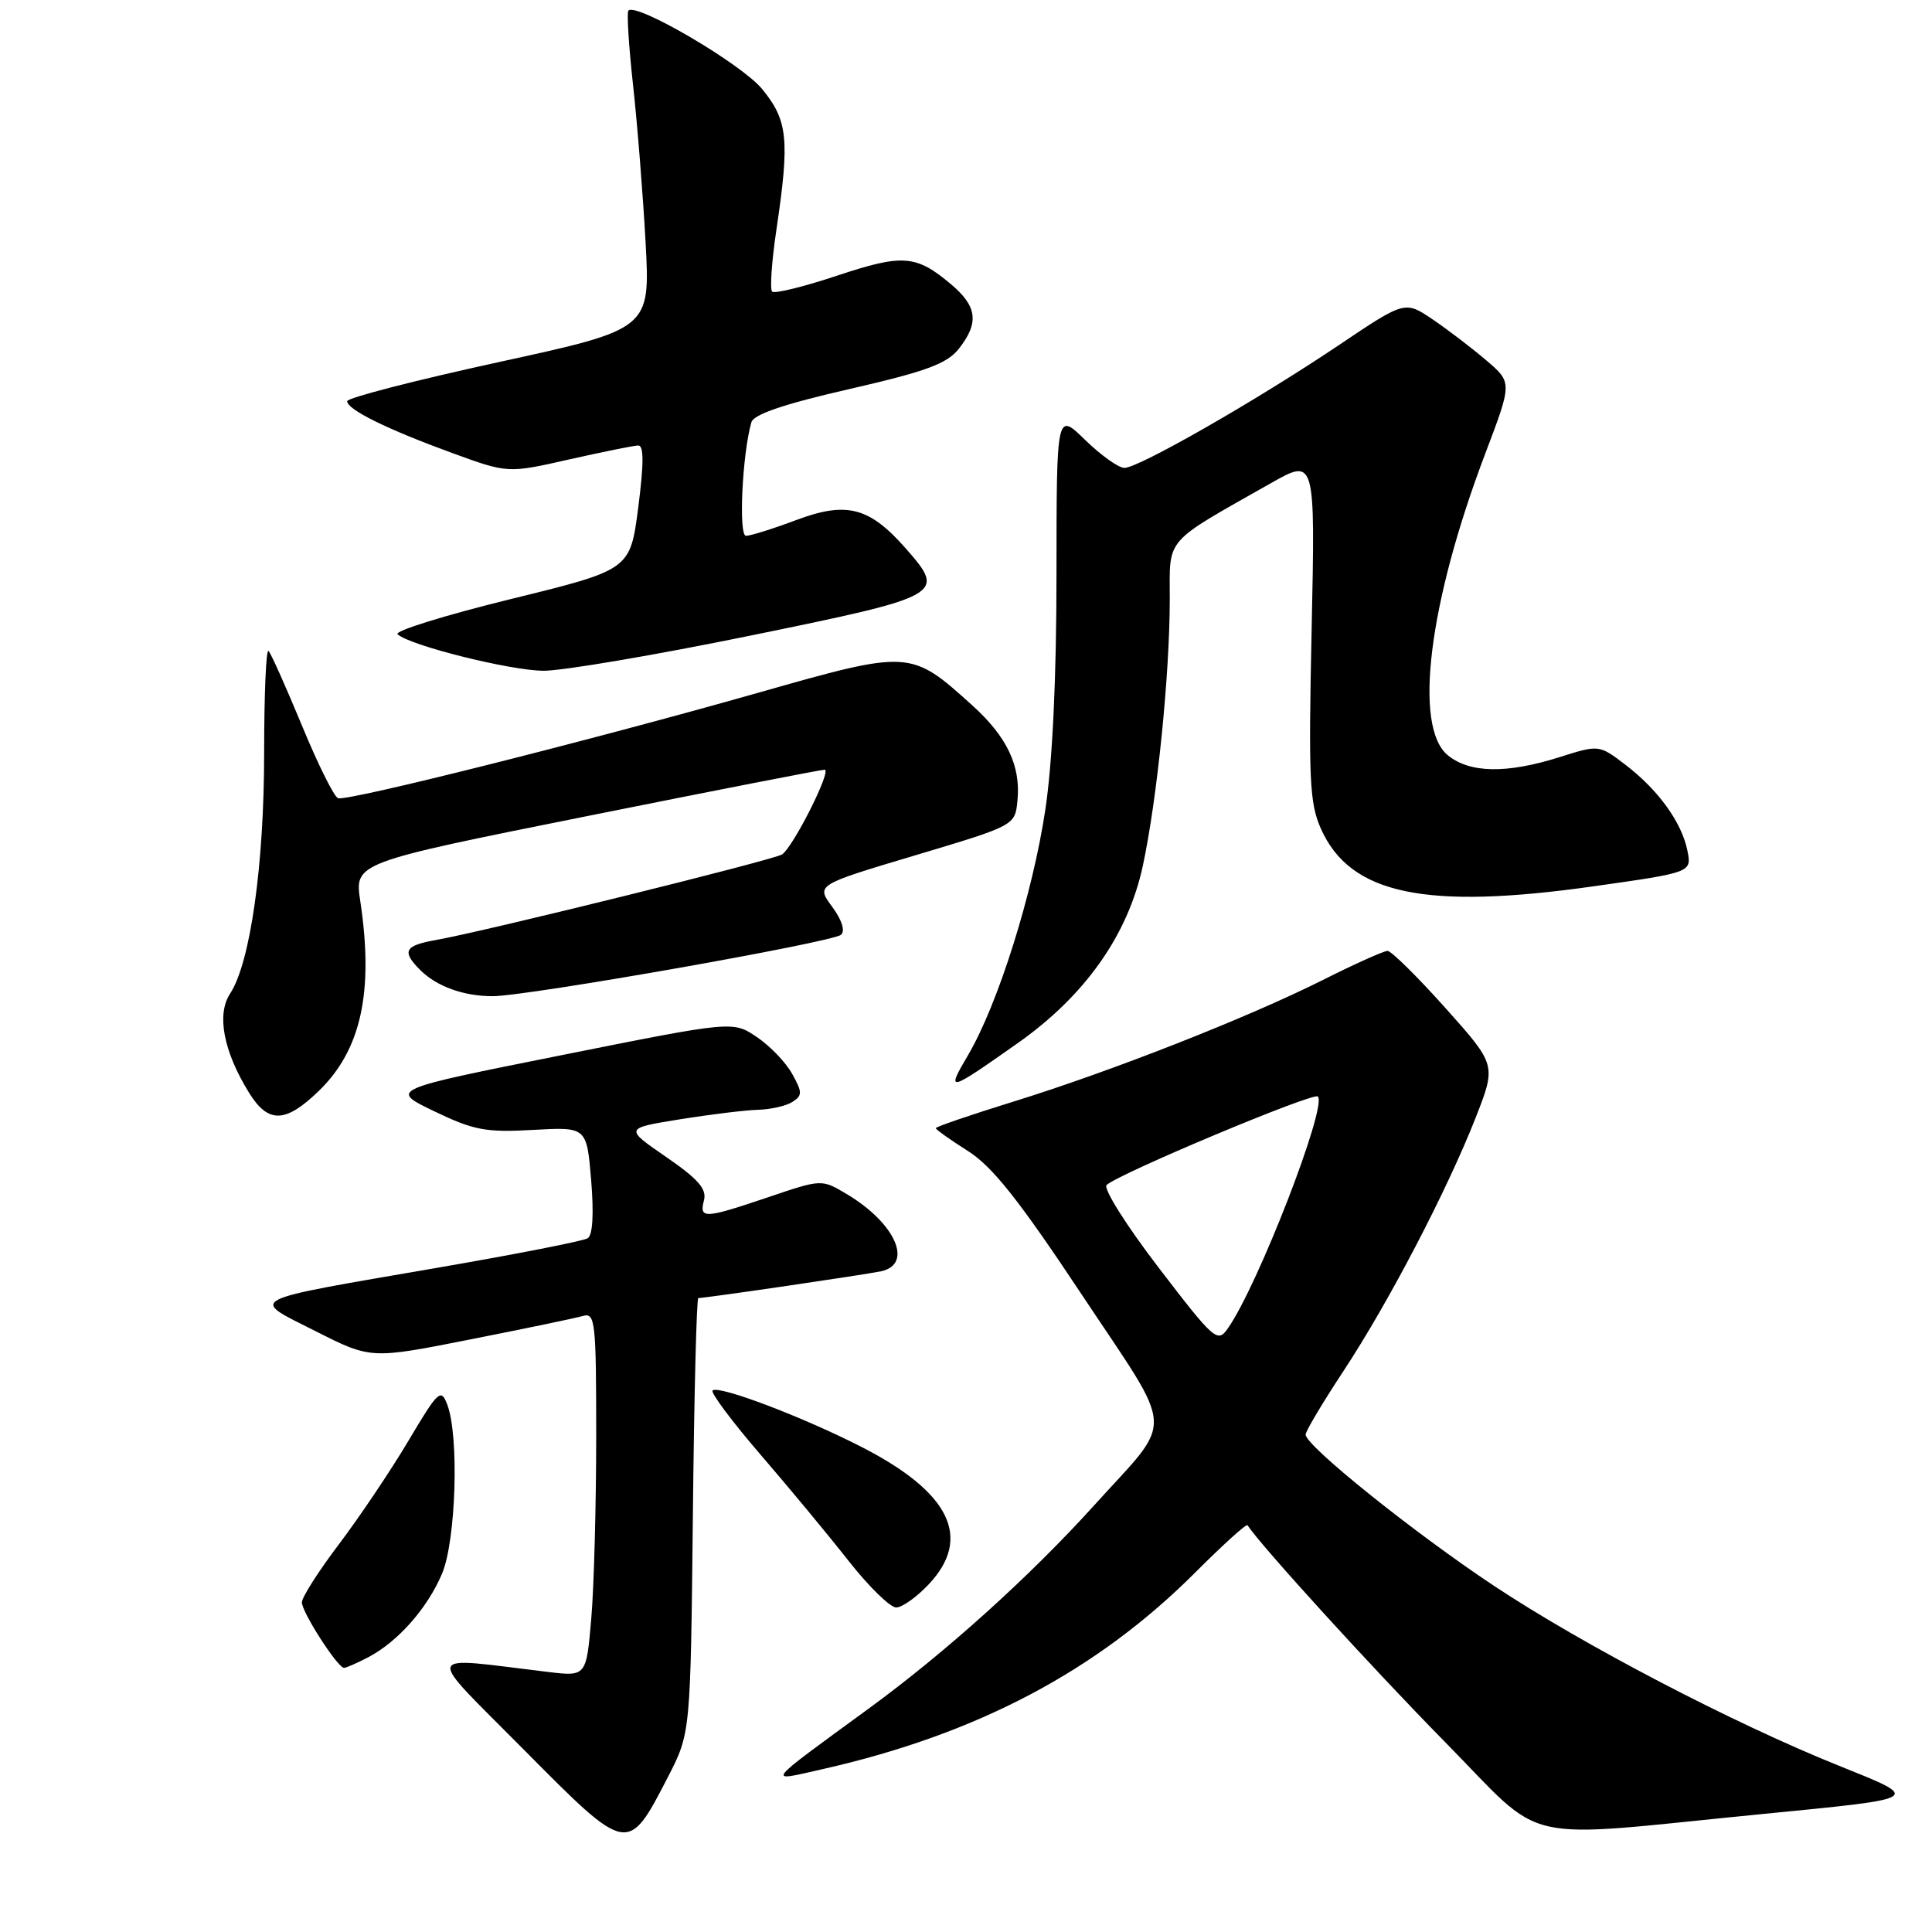 <?xml version="1.0" encoding="UTF-8" standalone="no"?>
<!DOCTYPE svg PUBLIC "-//W3C//DTD SVG 1.1//EN" "http://www.w3.org/Graphics/SVG/1.1/DTD/svg11.dtd" >
<svg xmlns="http://www.w3.org/2000/svg" xmlns:xlink="http://www.w3.org/1999/xlink" version="1.1" viewBox="0 0 256 256">
 <g >
 <path fill="currentColor"
d=" M 88.50 235.47 C 91.50 229.65 91.50 229.65 91.81 200.82 C 91.97 184.97 92.30 172.00 92.53 172.00 C 93.51 172.00 114.71 168.89 116.75 168.45 C 121.07 167.51 118.64 162.05 112.18 158.21 C 108.87 156.24 108.87 156.24 101.84 158.62 C 93.32 161.50 92.63 161.54 93.28 159.05 C 93.67 157.55 92.51 156.22 88.26 153.30 C 82.74 149.50 82.74 149.50 90.12 148.31 C 94.18 147.66 98.85 147.09 100.50 147.05 C 102.15 147.00 104.17 146.54 105.00 146.01 C 106.33 145.16 106.33 144.74 104.97 142.30 C 104.14 140.78 102.02 138.58 100.28 137.41 C 97.11 135.27 97.11 135.27 74.34 139.83 C 51.58 144.38 51.58 144.38 57.54 147.25 C 62.78 149.77 64.36 150.07 70.62 149.72 C 77.74 149.32 77.74 149.32 78.33 156.37 C 78.70 160.86 78.54 163.67 77.87 164.08 C 77.29 164.44 68.42 166.18 58.16 167.95 C 31.99 172.47 33.02 171.94 41.82 176.39 C 49.14 180.09 49.14 180.09 62.32 177.48 C 69.57 176.05 76.29 174.65 77.25 174.37 C 78.87 173.90 79.00 175.12 79.00 190.28 C 79.00 199.31 78.71 210.17 78.35 214.42 C 77.69 222.15 77.69 222.15 72.60 221.54 C 55.76 219.53 56.10 218.41 69.46 231.89 C 83.22 245.77 83.19 245.76 88.50 235.47 Z  M 233.50 240.37 C 254.99 238.26 254.73 238.42 243.57 233.93 C 229.50 228.26 209.78 217.97 197.93 210.11 C 187.33 203.07 173.00 191.57 173.00 190.09 C 173.00 189.64 175.26 185.85 178.03 181.65 C 184.01 172.57 191.74 157.75 195.54 148.08 C 198.27 141.11 198.27 141.11 191.51 133.55 C 187.80 129.40 184.35 126.00 183.86 126.00 C 183.36 126.00 179.48 127.74 175.23 129.88 C 165.25 134.88 147.23 141.96 134.25 145.98 C 128.61 147.73 124.00 149.30 124.00 149.49 C 124.00 149.67 125.91 151.03 128.25 152.51 C 131.51 154.58 135.03 159.02 143.37 171.59 C 155.87 190.41 155.71 187.60 144.95 199.50 C 136.45 208.90 125.30 218.95 115.13 226.38 C 101.08 236.65 101.48 236.12 109.00 234.42 C 129.47 229.79 145.32 221.42 158.36 208.38 C 162.03 204.71 165.15 201.88 165.30 202.10 C 167.07 204.82 181.96 221.16 191.42 230.77 C 205.13 244.69 200.45 243.62 233.50 240.37 Z  M 48.80 219.59 C 52.72 217.54 56.65 213.09 58.58 208.50 C 60.42 204.12 60.85 190.29 59.27 186.13 C 58.43 183.92 58.08 184.25 54.12 190.91 C 51.79 194.84 47.65 200.99 44.94 204.58 C 42.22 208.17 40.00 211.65 40.00 212.32 C 40.00 213.63 44.74 221.00 45.59 221.00 C 45.87 221.00 47.31 220.37 48.80 219.59 Z  M 123.10 209.89 C 128.82 203.77 125.90 197.77 114.28 191.79 C 106.50 187.79 95.18 183.49 94.42 184.25 C 94.14 184.53 96.99 188.35 100.76 192.73 C 104.54 197.11 109.80 203.46 112.46 206.85 C 115.12 210.23 117.95 213.00 118.75 213.00 C 119.54 213.00 121.50 211.60 123.10 209.89 Z  M 42.26 144.54 C 47.86 139.10 49.54 131.42 47.74 119.41 C 46.97 114.32 46.97 114.32 77.74 108.15 C 94.66 104.75 108.85 101.98 109.27 101.99 C 110.26 102.00 105.09 112.27 103.62 113.22 C 102.46 113.96 64.37 123.38 57.75 124.56 C 53.60 125.29 53.20 126.05 55.66 128.51 C 57.85 130.71 61.42 132.00 65.28 132.00 C 69.84 132.00 110.33 124.86 111.44 123.86 C 112.02 123.34 111.55 121.89 110.26 120.14 C 108.13 117.26 108.13 117.26 121.32 113.32 C 134.50 109.38 134.50 109.38 134.82 106.07 C 135.27 101.48 133.44 97.63 128.84 93.47 C 120.64 86.07 120.60 86.07 100.37 91.82 C 78.09 98.15 46.07 106.19 44.80 105.77 C 44.27 105.59 42.12 101.26 40.01 96.14 C 37.89 91.02 35.90 86.57 35.58 86.25 C 35.26 85.93 35.00 92.00 35.00 99.75 C 35.00 114.62 33.17 127.57 30.49 131.66 C 28.68 134.41 29.60 139.27 32.97 144.75 C 35.53 148.91 37.81 148.85 42.26 144.54 Z  M 134.83 138.24 C 143.77 131.95 149.46 123.89 151.43 114.73 C 153.33 105.89 155.00 89.34 155.00 79.41 C 155.00 71.09 154.11 72.12 168.39 64.03 C 174.28 60.69 174.28 60.69 173.80 83.34 C 173.37 103.30 173.52 106.44 175.04 109.84 C 178.92 118.51 188.84 120.60 211.16 117.44 C 224.17 115.60 224.17 115.60 223.59 112.71 C 222.84 108.97 219.73 104.66 215.37 101.33 C 211.88 98.67 211.88 98.67 206.60 100.34 C 199.64 102.53 194.77 102.45 191.86 100.09 C 187.25 96.35 189.29 79.90 196.81 60.09 C 200.38 50.68 200.38 50.68 196.94 47.75 C 195.05 46.13 191.85 43.69 189.83 42.32 C 186.16 39.84 186.16 39.84 177.33 45.78 C 166.45 53.09 150.88 62.00 148.99 62.00 C 148.22 62.00 145.88 60.33 143.79 58.30 C 140.00 54.59 140.00 54.59 139.99 76.05 C 139.99 89.85 139.46 100.99 138.51 107.30 C 136.83 118.47 132.25 133.02 128.29 139.78 C 125.32 144.83 125.52 144.79 134.83 138.24 Z  M 99.49 84.21 C 125.04 78.98 125.38 78.78 120.06 72.72 C 115.21 67.19 112.21 66.40 105.53 68.90 C 102.45 70.06 99.44 71.00 98.85 71.00 C 97.84 71.00 98.35 60.19 99.56 55.96 C 99.86 54.90 103.90 53.53 112.56 51.55 C 122.76 49.21 125.48 48.20 127.06 46.20 C 129.76 42.77 129.49 40.59 126.01 37.66 C 121.37 33.76 119.63 33.63 110.91 36.53 C 106.49 38.00 102.62 38.95 102.31 38.64 C 102.00 38.33 102.25 34.67 102.87 30.50 C 104.66 18.47 104.40 15.95 100.97 11.78 C 98.24 8.47 84.35 0.32 83.27 1.40 C 83.03 1.63 83.31 6.02 83.87 11.16 C 84.44 16.30 85.19 25.70 85.54 32.05 C 86.17 43.60 86.17 43.60 66.09 47.98 C 55.04 50.39 46.00 52.72 46.00 53.16 C 46.00 54.27 51.25 56.86 59.90 60.02 C 67.29 62.72 67.29 62.72 75.40 60.88 C 79.85 59.88 83.98 59.04 84.57 59.03 C 85.32 59.01 85.32 61.41 84.57 67.25 C 83.50 75.50 83.50 75.50 67.68 79.38 C 58.98 81.52 52.23 83.61 52.68 84.04 C 54.24 85.51 67.52 88.84 72.00 88.88 C 74.47 88.90 86.85 86.80 99.49 84.21 Z  M 153.51 167.95 C 149.25 162.39 146.15 157.47 146.63 157.02 C 148.24 155.51 174.03 144.70 174.62 145.29 C 175.90 146.56 166.68 170.34 162.71 176.00 C 161.33 177.98 160.94 177.65 153.51 167.95 Z "/>
</g>
</svg>